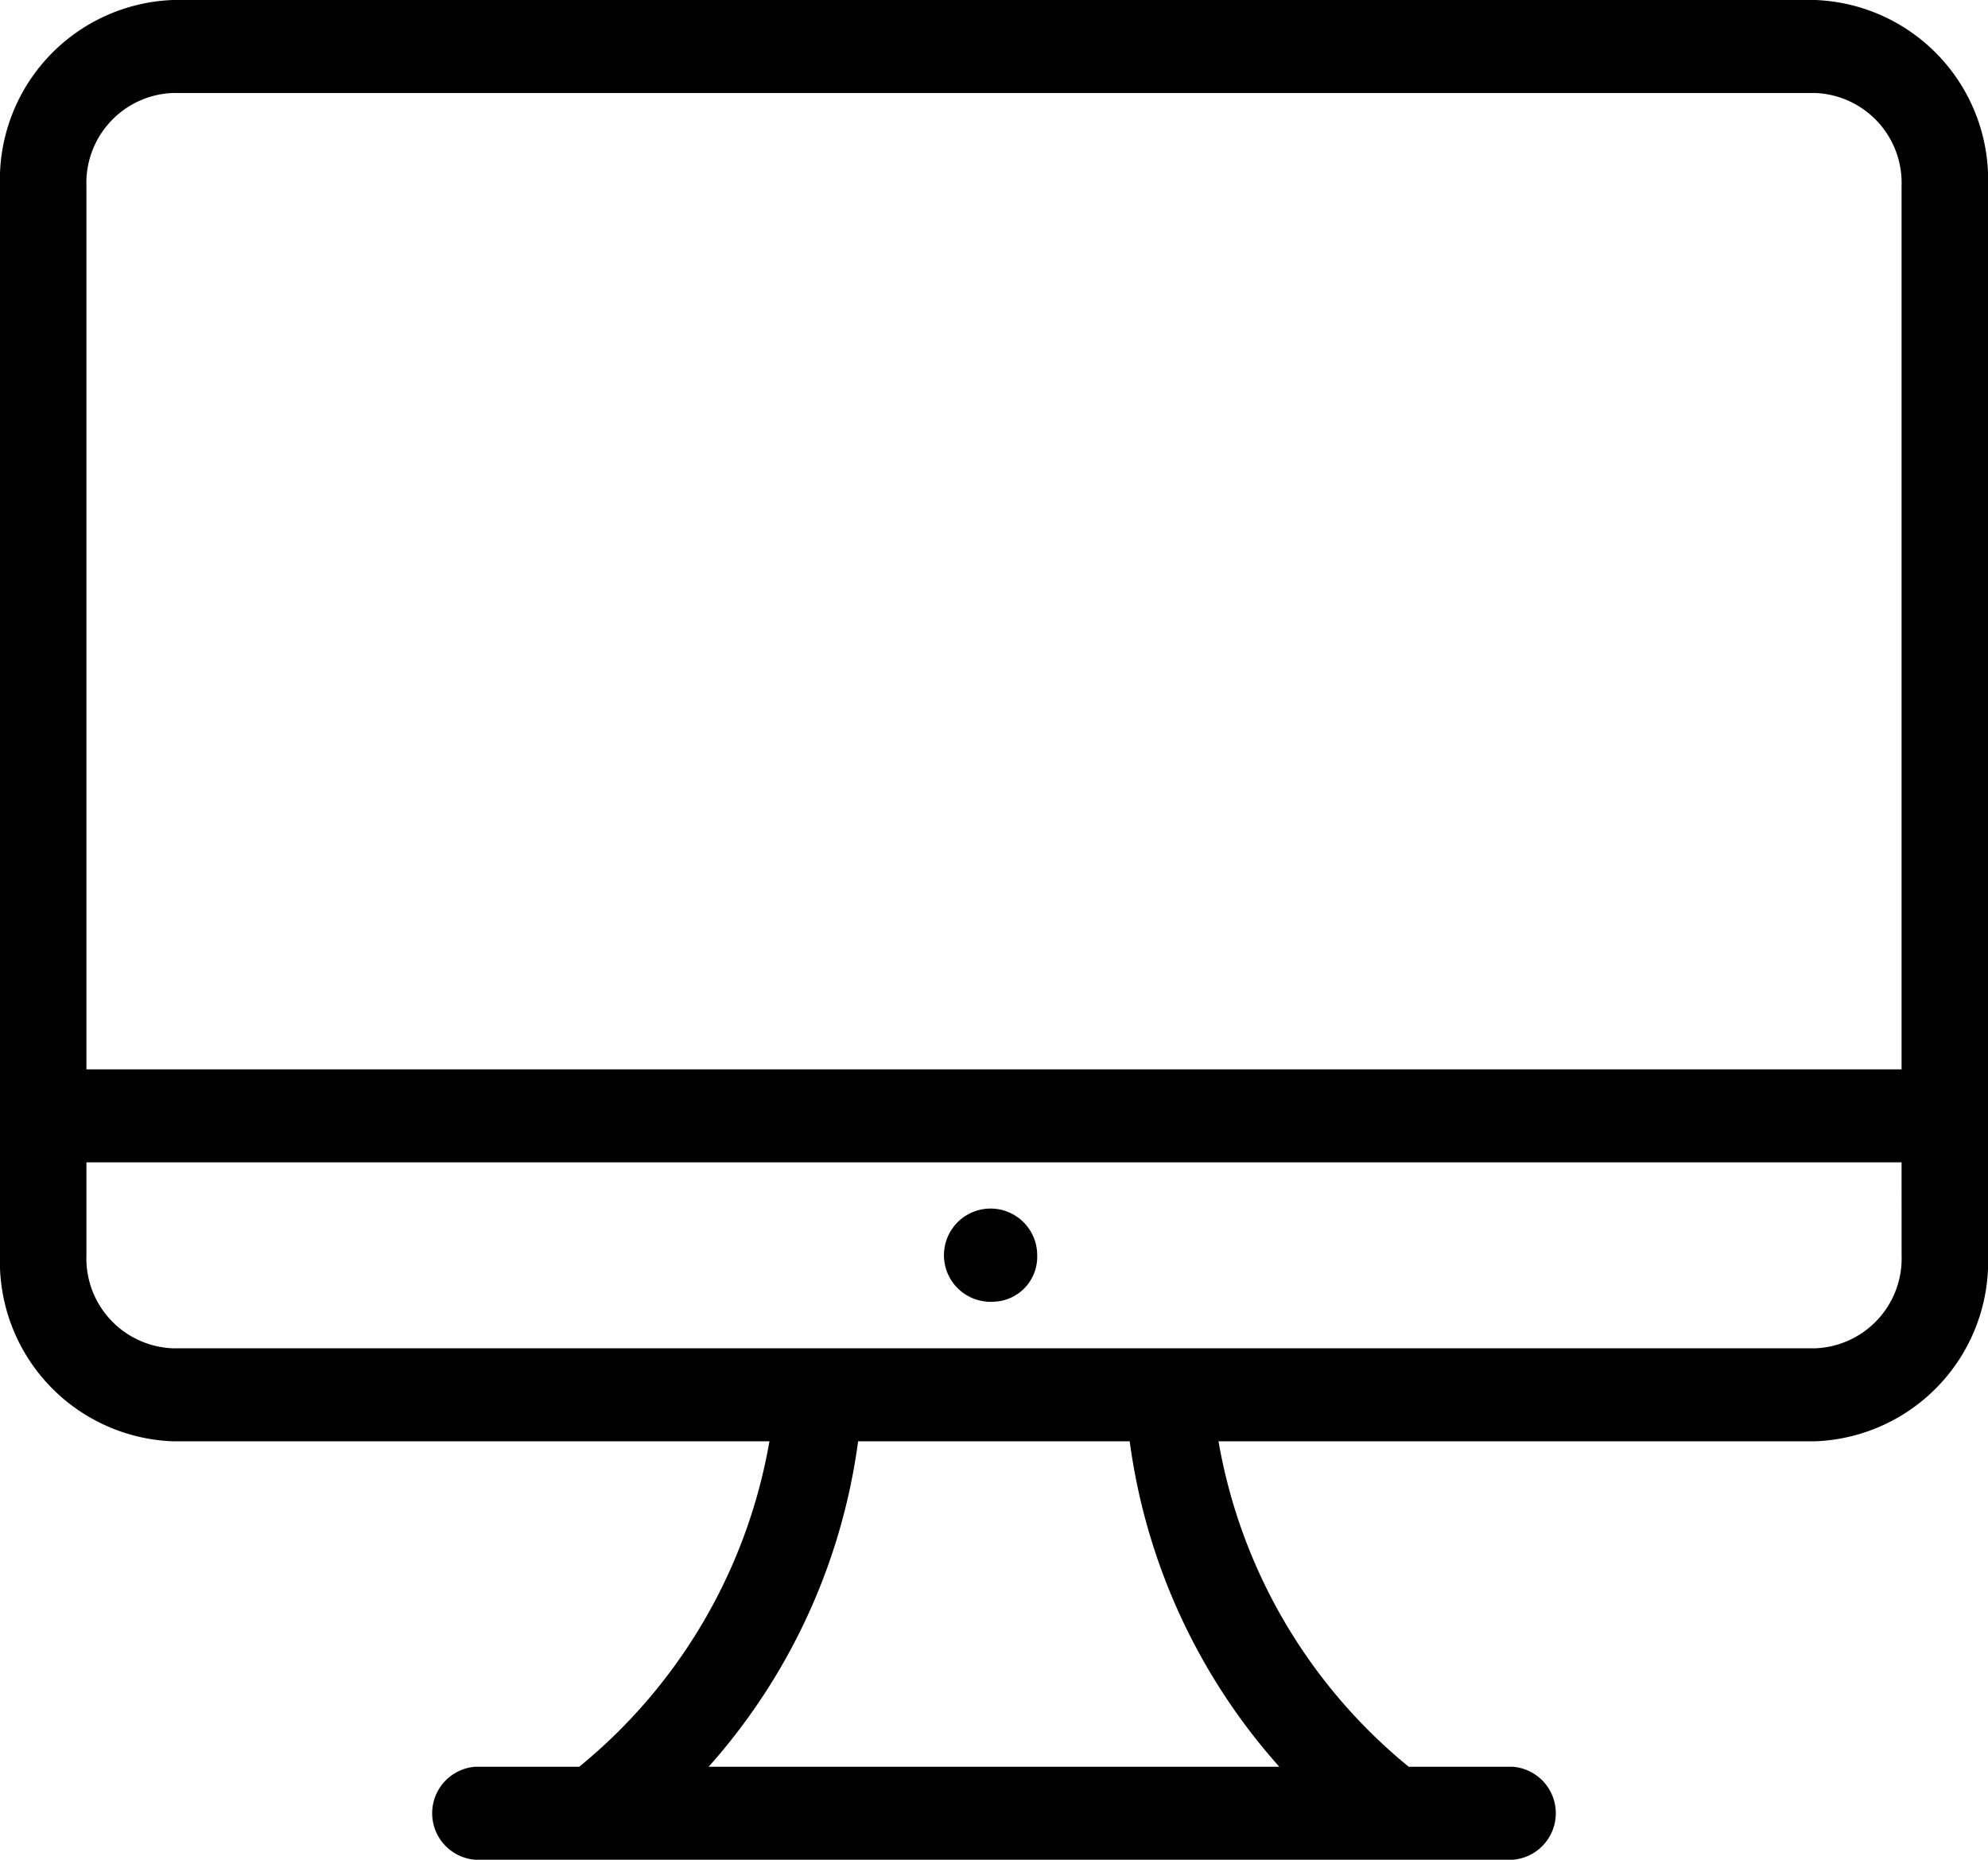 <svg xmlns="http://www.w3.org/2000/svg" width="71.765" height="67.134" viewBox="0 0 71.765 67.134"><g transform="translate(1 1)"><g transform="translate(-1 -1)"><rect width="71.765" height="67.134" fill="none"/></g><g transform="translate(-1 -1)"><path d="M66.3,52.64H44.761a19.454,19.454,0,0,0,6.866,11.748h3.75a1.683,1.683,0,0,1,0,3.357H17.935a1.683,1.683,0,0,1,0-3.357h3.749A19.454,19.454,0,0,0,28.55,52.64H7.014a6.49,6.49,0,0,1-6.24-6.713V7.324A6.49,6.49,0,0,1,7.014.611H66.3a6.49,6.49,0,0,1,6.24,6.713v38.6A6.49,6.49,0,0,1,66.3,52.64ZM26.355,64.388h20.6a22.028,22.028,0,0,1-5.4-11.748H31.751A22.028,22.028,0,0,1,26.355,64.388ZM69.419,7.324A3.246,3.246,0,0,0,66.3,3.968H7.014a3.246,3.246,0,0,0-3.12,3.357V39.213H69.419Zm0,35.245H3.894v3.357a3.246,3.246,0,0,0,3.12,3.357H66.3a3.246,3.246,0,0,0,3.12-3.357ZM36.656,47.6a1.683,1.683,0,1,1,1.56-1.678A1.621,1.621,0,0,1,36.656,47.6Z" transform="translate(-0.774 -0.611)" fill-rule="evenodd"/></g></g></svg>